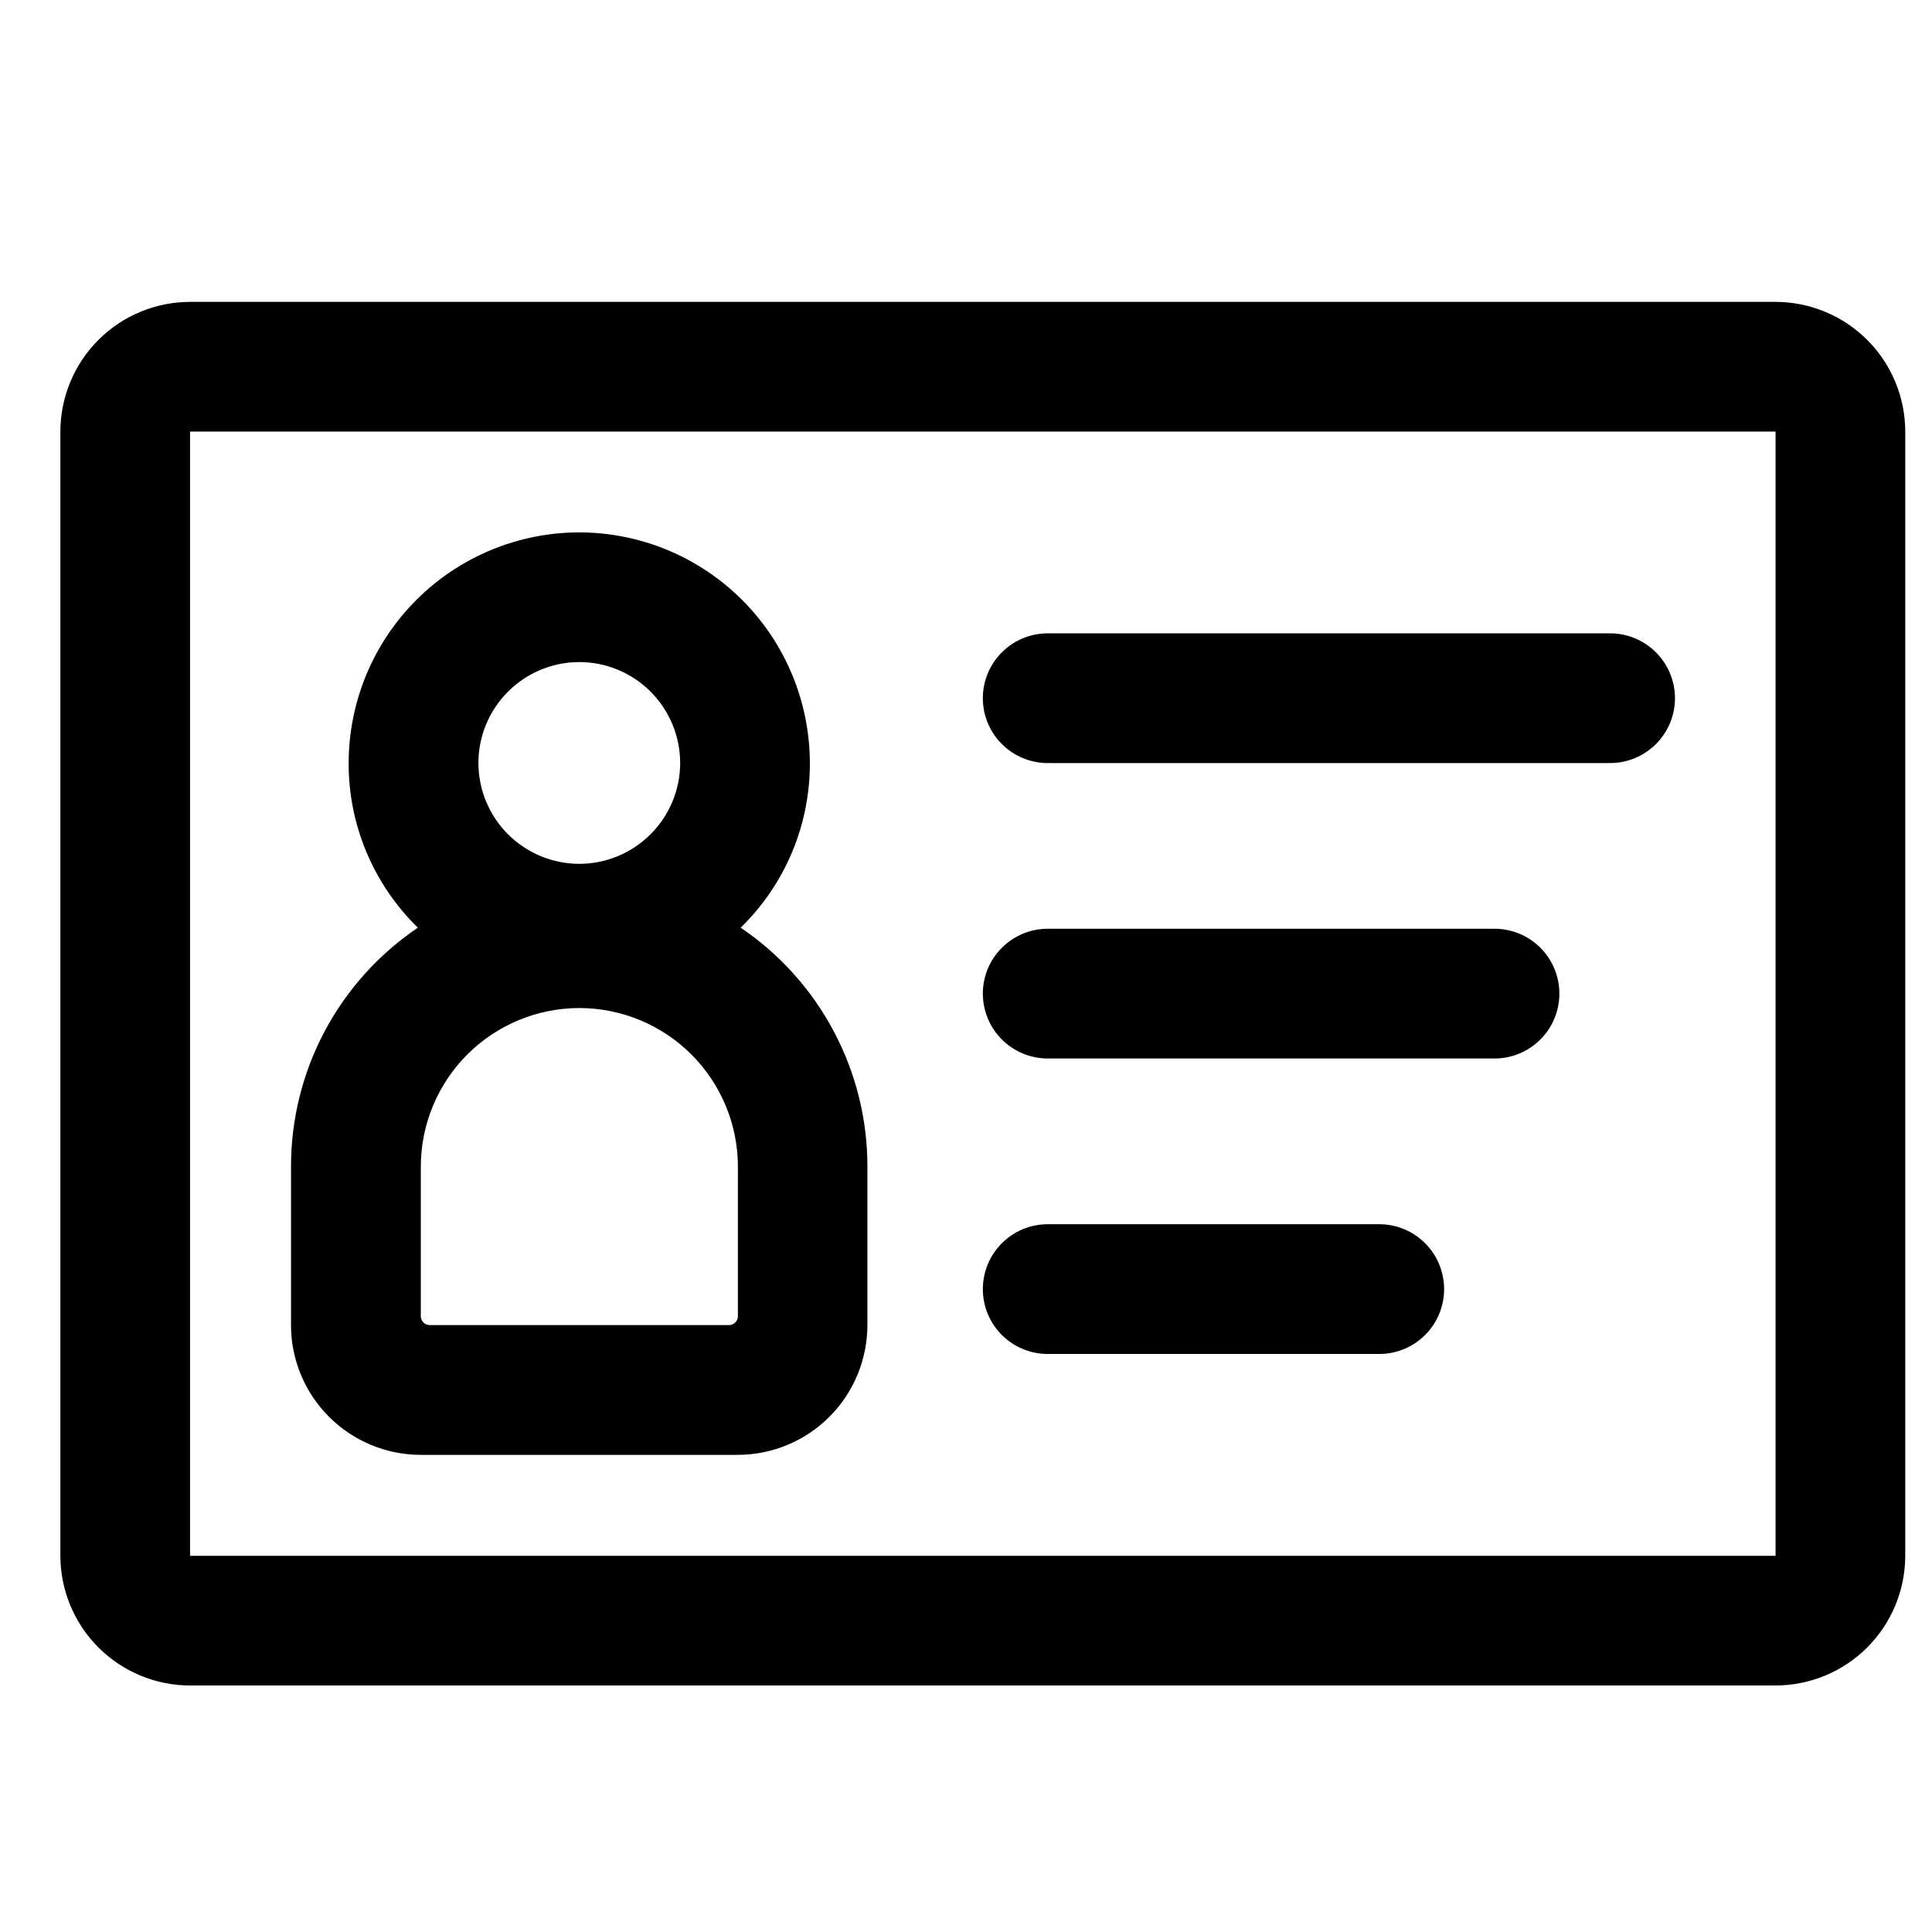 <svg width="32" height="32" viewBox="0 0 32 32" fill="none" xmlns="http://www.w3.org/2000/svg">
<path d="M29.409 27.917H3.148C2.578 27.916 2.033 27.69 1.63 27.287C1.227 26.884 1.001 26.338 1 25.769V7.148C1.001 6.578 1.227 6.033 1.63 5.63C2.033 5.227 2.578 5.001 3.148 5H29.409C29.978 5.001 30.524 5.227 30.927 5.63C31.33 6.033 31.556 6.578 31.557 7.148V25.769C31.556 26.338 31.33 26.884 30.927 27.287C30.524 27.69 29.978 27.916 29.409 27.917V27.917ZM3.148 7.148V25.769H29.409V7.148H3.148Z" fill="black"/>
<path d="M12.221 24.097H6.969C6.399 24.097 5.853 23.87 5.45 23.467C5.047 23.064 4.82 22.518 4.82 21.948V19.321C4.82 18.54 5.011 17.771 5.377 17.081C5.744 16.392 6.274 15.802 6.921 15.365C6.557 15.01 6.268 14.586 6.071 14.118C5.874 13.649 5.773 13.146 5.775 12.638C5.776 11.625 6.179 10.654 6.895 9.938C7.611 9.222 8.581 8.819 9.594 8.818C10.607 8.819 11.577 9.222 12.293 9.938C13.009 10.654 13.412 11.625 13.414 12.638C13.415 13.146 13.315 13.649 13.118 14.118C12.921 14.586 12.632 15.01 12.268 15.365C12.915 15.803 13.444 16.392 13.81 17.082C14.176 17.771 14.367 18.54 14.367 19.321V21.948C14.366 22.518 14.14 23.063 13.738 23.466C13.336 23.869 12.79 24.096 12.221 24.097V24.097ZM9.595 16.696C8.899 16.697 8.232 16.974 7.74 17.466C7.248 17.958 6.971 18.625 6.97 19.321C6.97 19.36 6.97 19.402 6.97 19.44C6.969 19.45 6.969 19.46 6.97 19.47V21.798C6.969 21.818 6.973 21.838 6.981 21.856C6.988 21.874 6.999 21.89 7.013 21.904C7.027 21.918 7.043 21.93 7.061 21.937C7.08 21.945 7.099 21.948 7.119 21.948H12.073C12.092 21.948 12.112 21.945 12.13 21.937C12.148 21.93 12.165 21.918 12.179 21.904C12.193 21.89 12.204 21.874 12.211 21.856C12.218 21.838 12.222 21.818 12.222 21.798V19.47C12.224 19.46 12.224 19.45 12.222 19.44C12.222 19.403 12.222 19.363 12.222 19.321C12.221 18.625 11.944 17.957 11.451 17.465C10.959 16.973 10.291 16.697 9.595 16.696V16.696ZM9.595 10.966C9.152 10.966 8.727 11.143 8.414 11.456C8.1 11.77 7.924 12.194 7.924 12.638C7.925 13.081 8.101 13.505 8.414 13.818C8.727 14.131 9.152 14.307 9.595 14.308C10.038 14.307 10.462 14.131 10.775 13.818C11.089 13.505 11.265 13.081 11.266 12.638C11.265 12.194 11.089 11.77 10.776 11.456C10.463 11.143 10.038 10.966 9.595 10.966V10.966Z" fill="black"/>
<path d="M17.354 17.532H24.754C25.039 17.532 25.312 17.419 25.514 17.217C25.715 17.016 25.828 16.742 25.828 16.457C25.828 16.173 25.715 15.899 25.514 15.698C25.312 15.496 25.039 15.383 24.754 15.383H17.354C17.069 15.383 16.796 15.496 16.594 15.698C16.392 15.899 16.279 16.173 16.279 16.457C16.279 16.742 16.392 17.016 16.594 17.217C16.796 17.419 17.069 17.532 17.354 17.532V17.532Z" fill="black"/>
<path d="M17.354 22.426H22.845C23.129 22.426 23.403 22.313 23.604 22.112C23.806 21.91 23.919 21.637 23.919 21.352C23.919 21.067 23.806 20.794 23.604 20.592C23.403 20.39 23.129 20.277 22.845 20.277H17.354C17.069 20.277 16.796 20.39 16.594 20.592C16.392 20.794 16.279 21.067 16.279 21.352C16.279 21.637 16.392 21.91 16.594 22.112C16.796 22.313 17.069 22.426 17.354 22.426V22.426Z" fill="black"/>
<path d="M17.354 12.639H26.668C26.953 12.639 27.226 12.525 27.428 12.324C27.629 12.123 27.743 11.849 27.743 11.564C27.743 11.279 27.629 11.006 27.428 10.805C27.226 10.603 26.953 10.49 26.668 10.49H17.354C17.069 10.49 16.796 10.603 16.594 10.805C16.392 11.006 16.279 11.279 16.279 11.564C16.279 11.849 16.392 12.123 16.594 12.324C16.796 12.525 17.069 12.639 17.354 12.639V12.639Z" fill="black"/>
</svg>
